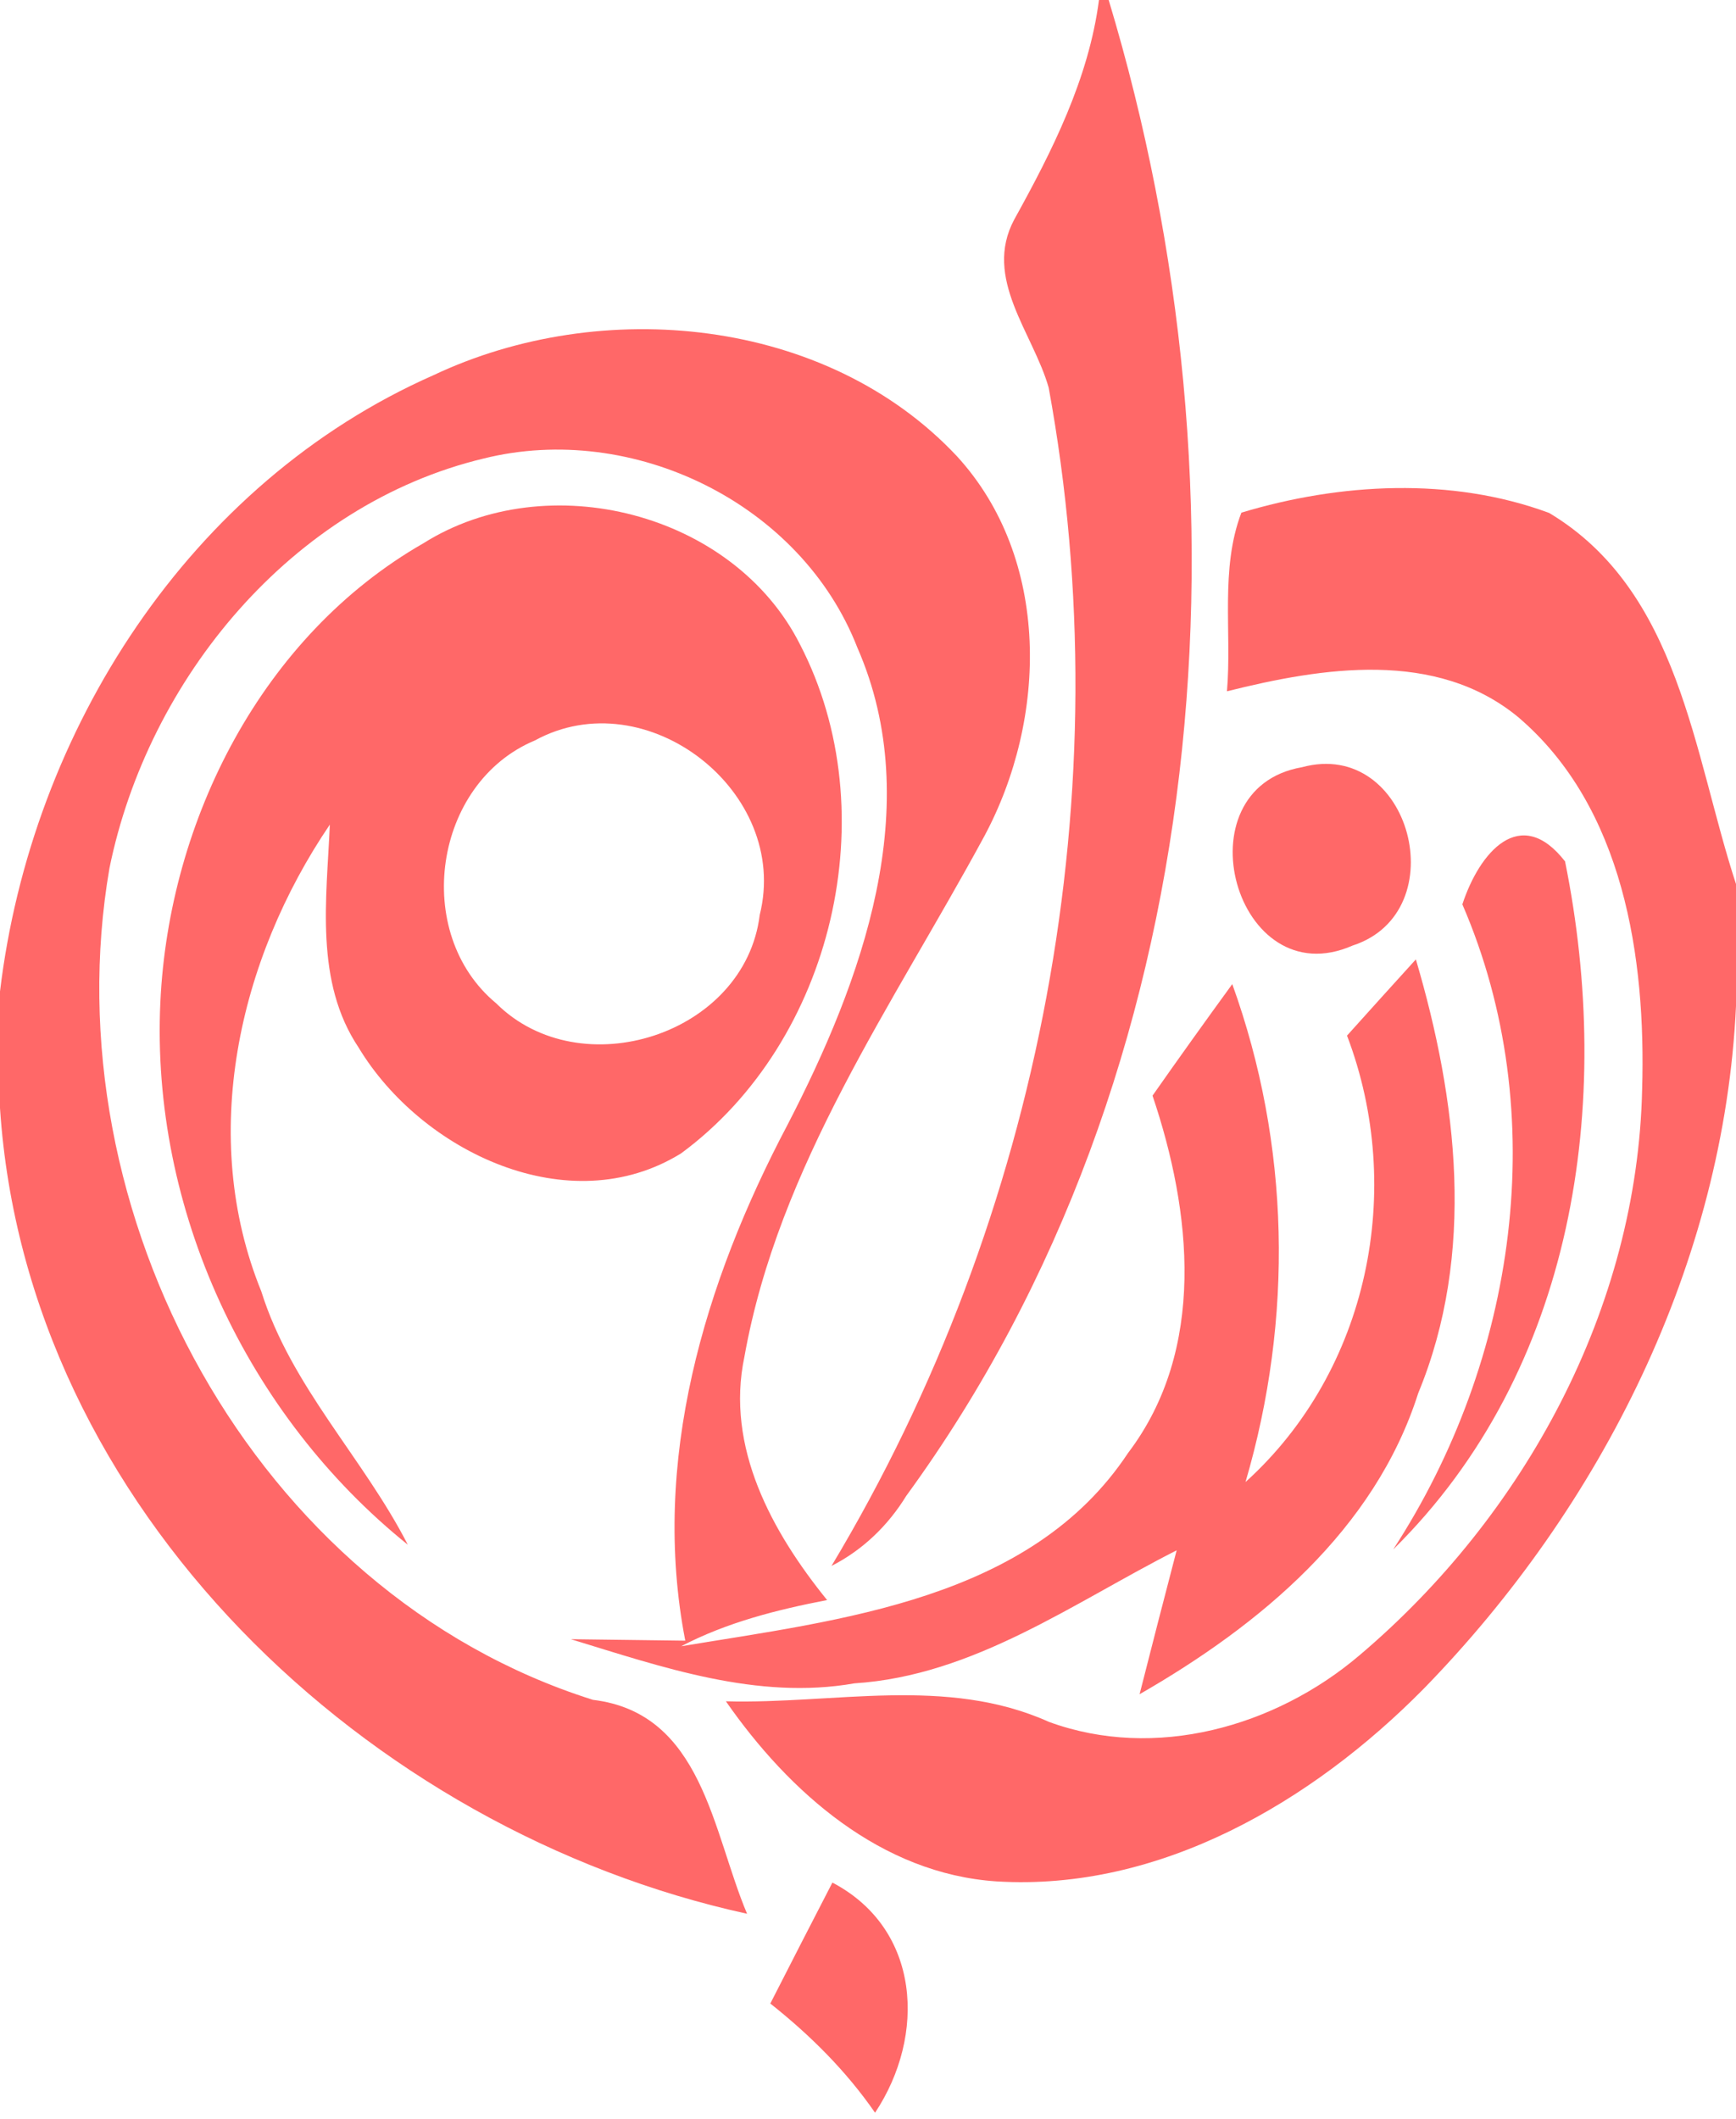 <?xml version="1.0" encoding="UTF-8" ?>
<!DOCTYPE svg PUBLIC "-//W3C//DTD SVG 1.1//EN" "http://www.w3.org/Graphics/SVG/1.1/DTD/svg11.dtd">
<svg width="59pt" height="72pt" viewBox="0 0 59 72" version="1.1" xmlns="http://www.w3.org/2000/svg">
<g id="#ff6868ff">
<path fill="#ff6868" opacity="1.00" d=" M 37.35 0.00 L 37.68 0.00 C 42.73 16.76 41.33 36.39 30.80 50.83 C 30.18 51.84 29.32 52.67 28.26 53.21 C 35.40 41.31 38.15 26.84 35.64 13.17 C 35.11 11.31 33.40 9.46 34.47 7.46 C 35.76 5.13 37.00 2.68 37.35 0.00 Z" />
<path fill="#ff6868" opacity="1.00" d=" M 14.73 12.75 C 20.44 10.05 28.08 10.77 32.52 15.50 C 35.72 18.99 35.60 24.42 33.45 28.42 C 30.37 34.11 26.46 39.60 25.30 46.10 C 24.65 49.18 26.24 52.06 28.11 54.37 C 26.40 54.70 24.70 55.13 23.15 55.94 C 28.56 55.04 35.03 54.37 38.34 49.37 C 41.01 45.85 40.50 41.17 39.17 37.23 C 40.06 35.96 40.97 34.69 41.88 33.44 C 43.85 38.90 43.96 44.80 42.33 50.36 C 46.52 46.57 47.77 40.42 45.78 35.19 C 46.56 34.32 47.34 33.46 48.12 32.60 C 49.53 37.38 50.16 42.60 48.20 47.34 C 46.72 51.99 42.82 55.22 38.73 57.57 C 39.04 56.34 39.67 53.90 39.99 52.68 C 36.48 54.46 33.10 56.94 29.04 57.20 C 25.74 57.78 22.51 56.65 19.40 55.70 C 20.37 55.71 22.32 55.74 23.29 55.75 C 22.11 49.67 23.93 43.59 26.76 38.23 C 29.29 33.34 31.49 27.38 29.14 22.01 C 27.23 17.10 21.50 14.32 16.44 15.58 C 9.92 17.14 5.03 23.07 3.72 29.50 C 1.71 41.16 8.62 54.12 20.15 57.76 C 23.88 58.21 24.21 62.24 25.39 65.03 C 12.49 62.21 0.89 51.26 0.00 37.65 L 0.00 33.69 C 1.06 24.83 6.44 16.41 14.73 12.75 Z" />
<path fill="#ff6868" opacity="1.00" d=" M 14.39 18.46 C 18.60 15.81 24.93 17.41 27.19 21.90 C 30.15 27.61 28.32 35.38 23.15 39.19 C 19.34 41.55 14.32 39.13 12.19 35.60 C 10.69 33.36 11.10 30.56 11.21 28.02 C 8.10 32.60 6.74 38.62 8.88 43.88 C 9.89 47.11 12.35 49.54 13.86 52.49 C 8.39 48.09 5.12 41.09 5.45 34.05 C 5.74 27.86 8.91 21.60 14.39 18.46 M 18.18 25.16 C 14.73 26.60 13.99 31.71 16.86 34.09 C 19.73 36.95 25.32 35.16 25.82 31.09 C 26.87 26.91 21.97 23.09 18.18 25.16 Z" />
<path fill="#ff6868" opacity="1.00" d=" M 42.19 17.42 C 45.54 16.41 49.33 16.20 52.65 17.43 C 57.09 20.09 57.55 25.61 59.00 30.04 L 59.00 34.19 C 58.59 42.91 54.43 51.19 48.38 57.39 C 44.60 61.22 39.42 64.27 33.87 63.93 C 29.94 63.67 26.82 60.90 24.67 57.81 C 28.35 57.91 32.16 56.94 35.65 58.51 C 39.26 59.83 43.34 58.68 46.20 56.25 C 51.81 51.50 55.65 44.45 55.81 37.01 C 55.94 32.55 55.19 27.43 51.60 24.37 C 48.80 22.06 44.94 22.68 41.70 23.49 C 41.87 21.49 41.46 19.33 42.19 17.42 Z" />
<path fill="#ff6868" opacity="1.00" d=" M 44.25 26.07 C 47.94 25.07 49.49 30.99 45.97 32.13 C 41.99 33.88 40.05 26.80 44.25 26.07 Z" />
<path fill="#ff6868" opacity="1.00" d=" M 49.70 30.73 C 50.28 28.96 51.67 27.32 53.19 29.27 C 54.85 37.47 53.54 46.55 47.35 52.65 C 51.53 46.23 52.78 37.85 49.70 30.73 Z" />
<path fill="#ff6868" opacity="1.00" d=" M 28.29 63.97 C 31.30 65.55 31.48 69.17 29.74 71.79 C 28.75 70.36 27.53 69.15 26.18 68.08 C 26.88 66.71 27.58 65.34 28.29 63.97 Z" />
</g>
</svg>
